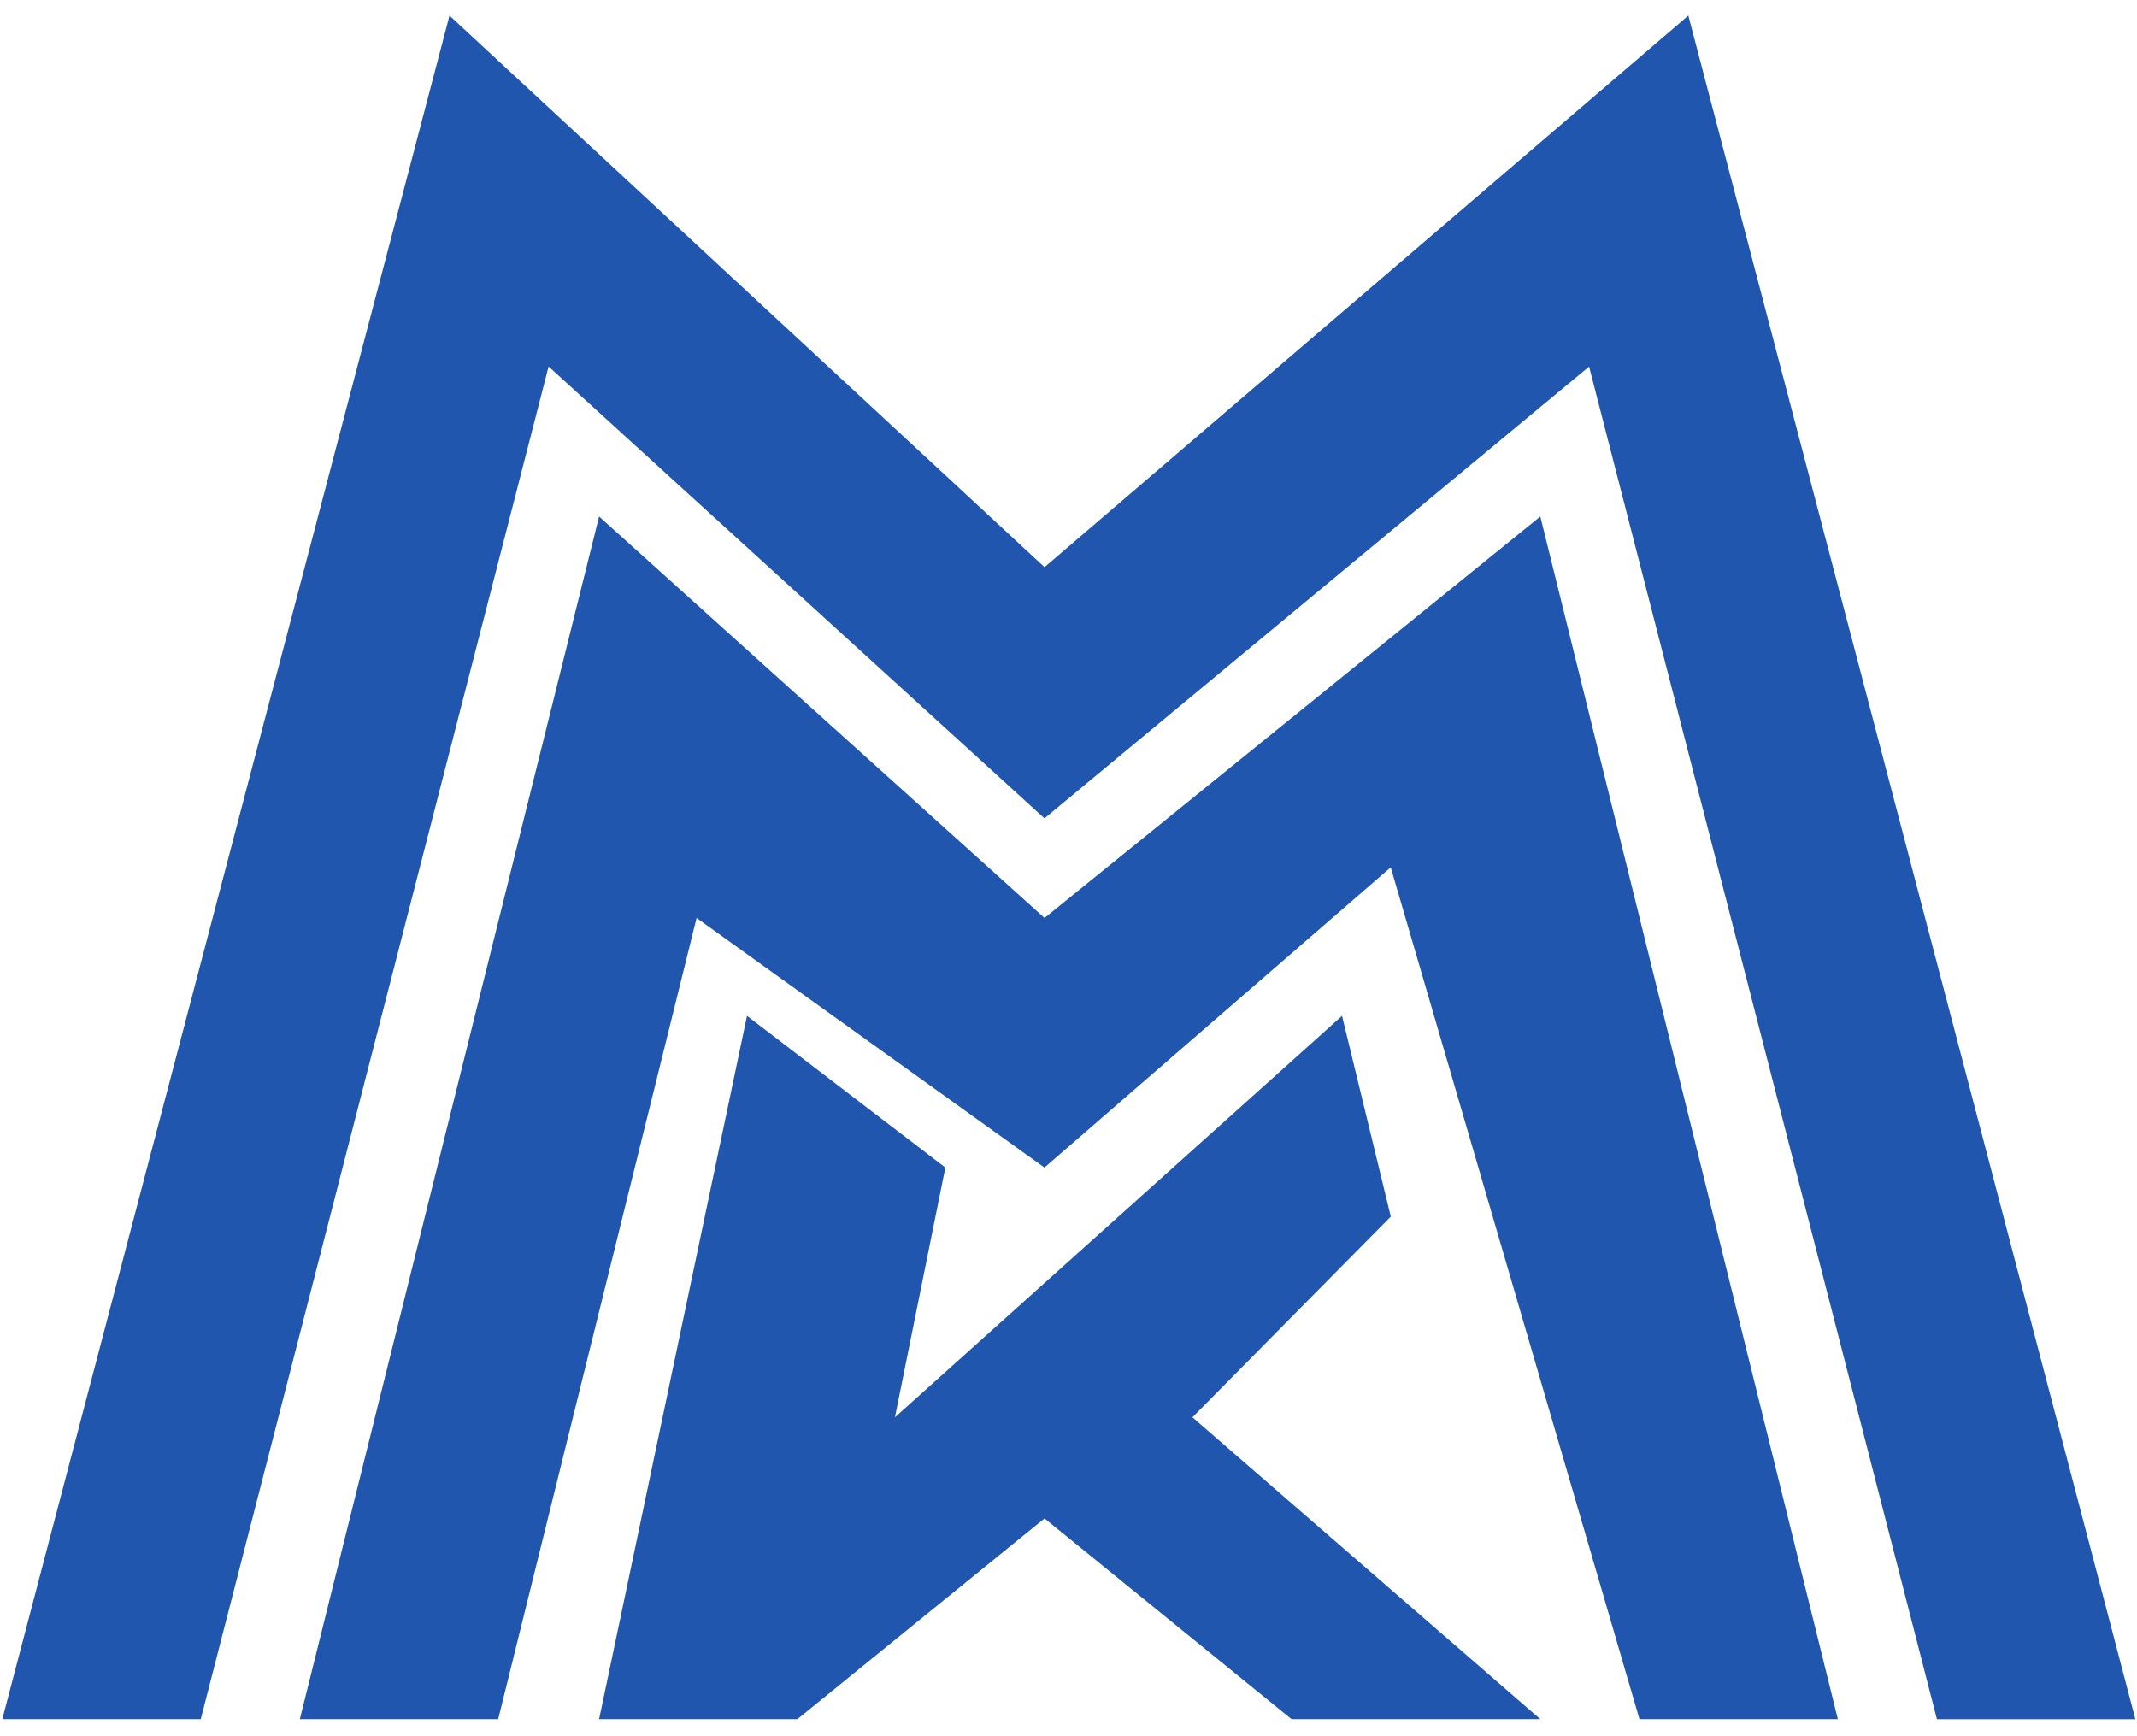 <svg width="64" height="52" viewBox="0 0 64 52" fill="none" xmlns="http://www.w3.org/2000/svg"><path fill-rule="evenodd" clip-rule="evenodd" d="M6.014 51.489H.069L13.462.467l17.82 16.52L50.563.467 63.951 51.49h-5.943L47.591 10.98 31.28 24.51 16.43 10.977 6.013 51.487z" fill="#2056AE"/><path fill-rule="evenodd" clip-rule="evenodd" d="M17.942 51.489l4.43-21.064 5.94 4.544-1.51 7.48 13.39-12.024 1.46 6.012-5.94 6.012 10.418 9.04h-7.45l-7.398-6.012-7.402 6.012h-5.938z" fill="#2056AE"/><path fill-rule="evenodd" clip-rule="evenodd" d="M14.921 51.489H8.98l8.962-36.02 13.34 12.024L46.13 15.47l8.911 36.019H49.1l-7.45-25.512-10.37 8.992-10.418-7.476-5.942 23.996z" fill="#2056AE"/></svg>